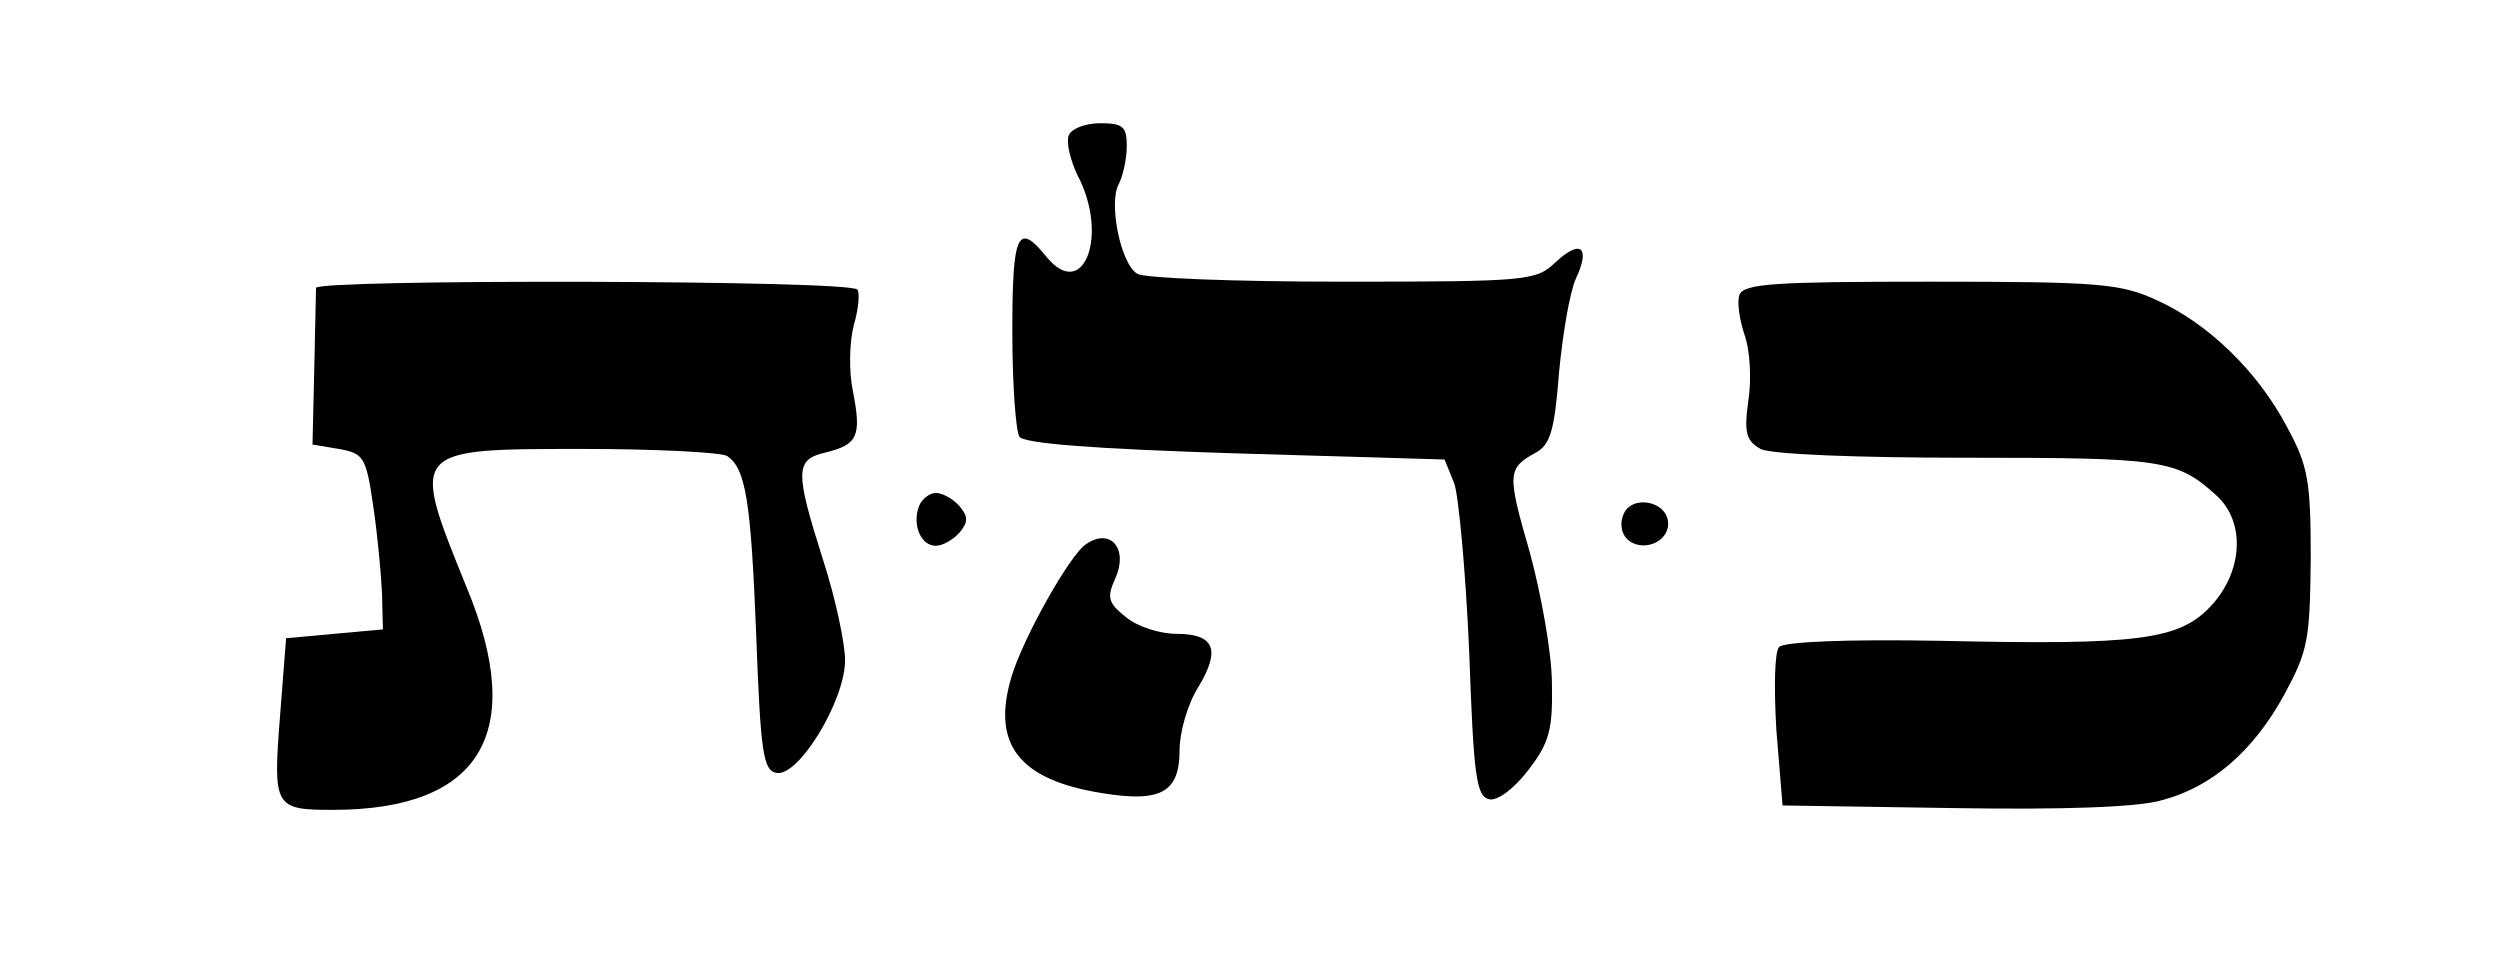<?xml version="1.0" standalone="no"?>
<!DOCTYPE svg PUBLIC "-//W3C//DTD SVG 20010904//EN"
 "http://www.w3.org/TR/2001/REC-SVG-20010904/DTD/svg10.dtd">
<svg version="1.0" xmlns="http://www.w3.org/2000/svg"
 width="284" height="110" viewBox="0 0 284 110"
 preserveAspectRatio="xMidYMid meet">

<g transform="translate(0,110) scale(0.1,-0.1)" id="nome">
<path d="M1214 946 c-3 -8 2 -28 10 -45 36 -68 7 -144 -35 -93 -33 41 -39 27
-39 -85 0 -60 4 -113 8 -119 5 -8 87 -14 245 -19 l238 -7 11 -27 c5 -14 13
-100 17 -191 5 -142 8 -165 23 -168 9 -2 28 12 44 33 24 31 28 46 27 98 0 34
-12 101 -25 149 -26 90 -26 96 7 114 16 9 21 25 26 90 4 43 12 91 19 107 17
36 6 46 -23 19 -22 -21 -31 -22 -243 -22 -120 0 -225 4 -232 9 -19 11 -33 81
-21 102 5 10 9 29 9 43 0 22 -4 26 -30 26 -17 0 -33 -6 -36 -14z"/>
<path d="M359 773 c0 -5 -1 -46 -2 -93 l-2 -85 30 -5 c28 -5 31 -9 39 -65 5
-33 9 -78 10 -100 l1 -40 -55 -5 -55 -5 -7 -90 c-8 -102 -6 -105 60 -105 168
0 221 87 152 253 -64 158 -65 157 134 157 83 0 156 -4 162 -8 21 -14 27 -50
33 -202 5 -136 8 -155 23 -158 25 -5 78 82 78 128 0 19 -11 71 -25 114 -32
101 -32 114 3 122 36 9 41 18 31 69 -5 24 -4 57 1 76 5 17 7 36 4 40 -6 11
-614 12 -615 2z"/>
<path d="M1976 765 c-3 -8 0 -28 6 -46 6 -17 8 -50 4 -75 -5 -36 -2 -45 14
-54 11 -6 107 -10 235 -10 222 0 238 -2 283 -43 33 -30 30 -86 -6 -125 -36
-39 -82 -45 -306 -40 -108 2 -179 -1 -185 -7 -5 -6 -6 -45 -3 -95 l7 -85 195
-3 c124 -2 210 1 236 9 57 15 104 56 139 120 27 50 29 62 30 154 0 89 -3 106
-27 150 -33 63 -90 118 -148 144 -41 19 -66 21 -256 21 -177 0 -213 -2 -218
-15z"/>
<path d="M1044 525 c-8 -21 2 -45 19 -45 8 0 20 7 27 15 10 12 10 18 0 30 -7
8 -19 15 -27 15 -7 0 -16 -7 -19 -15z"/>
<path d="M1844 515 c-4 -9 -2 -21 4 -27 16 -16 47 -5 47 17 0 26 -42 34 -51
10z"/>
<path d="M1234 482 c-18 -11 -72 -107 -85 -151 -23 -77 9 -117 103 -132 67
-11 88 1 88 49 0 20 9 52 21 71 26 43 19 61 -25 61 -18 0 -44 8 -57 19 -20 16
-22 22 -12 44 15 33 -5 58 -33 39z"/>
</g>
</svg>
